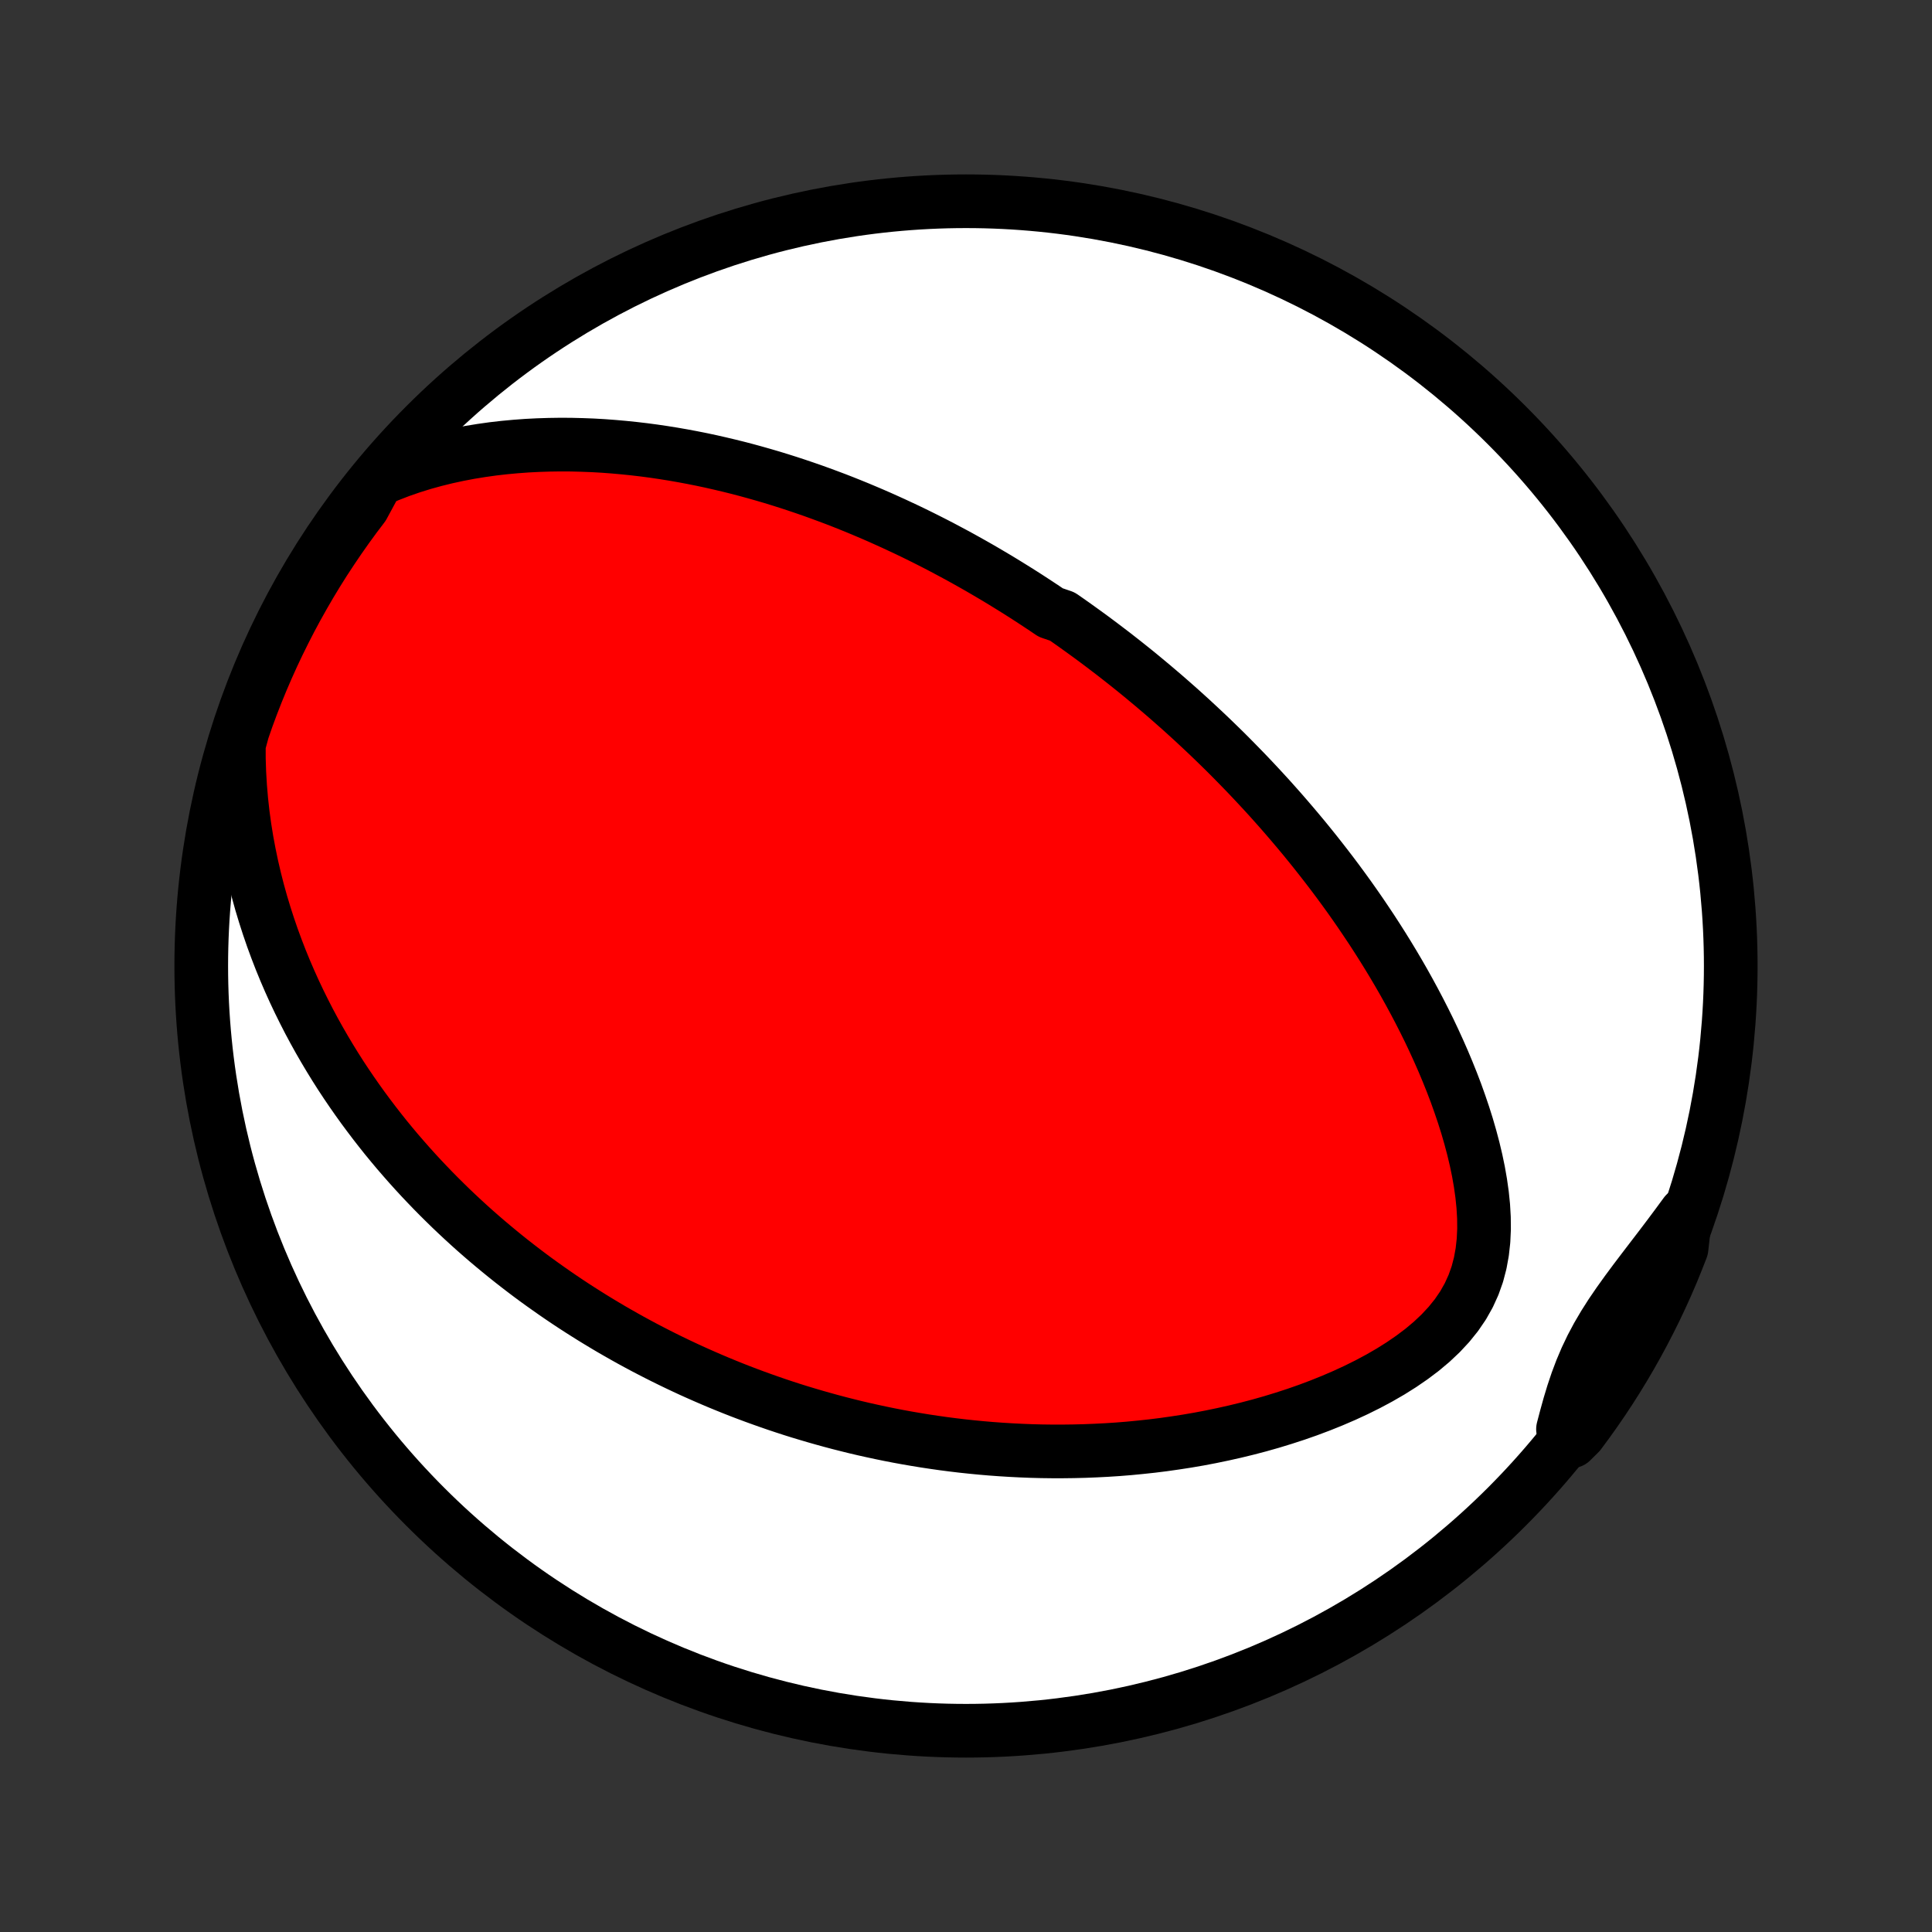 <?xml version="1.0" encoding="utf-8" standalone="no"?>
<!DOCTYPE svg PUBLIC "-//W3C//DTD SVG 1.1//EN"
  "http://www.w3.org/Graphics/SVG/1.1/DTD/svg11.dtd">
<!-- Created with matplotlib (http://matplotlib.org/) -->
<svg height="72pt" version="1.1" viewBox="0 0 72 72" width="72pt" xmlns="http://www.w3.org/2000/svg" xmlns:xlink="http://www.w3.org/1999/xlink">
 <rect x="0" y="0" width="72" height="72" fill="#333333" stroke="none"/>
 <defs>
  <style type="text/css">
*{stroke-linecap:butt;stroke-linejoin:round;}
  </style>
 </defs>
 <g id="figure_1">
  <g id="patch_1">
   <path d="
M0 72
L72 72
L72 0
L0 0
z
" style="fill:none;"/>
  </g>
  <g id="axes_1">
   <g id="PatchCollection_1">
    <defs>
     <path d="
M36 -7.5
C43.558 -7.5 50.808 -10.503 56.153 -15.848
C61.497 -21.192 64.5 -28.442 64.5 -36
C64.5 -43.558 61.497 -50.808 56.153 -56.153
C50.808 -61.497 43.558 -64.5 36 -64.5
C28.442 -64.5 21.192 -61.497 15.848 -56.153
C10.503 -50.808 7.5 -43.558 7.5 -36
C7.5 -28.442 10.503 -21.192 15.848 -15.848
C21.192 -10.503 28.442 -7.5 36 -7.5
z
" id="C0_0_a811fe30f3"/>
     <path d="
M14.053 -54.103
L14.479 -54.287
L14.909 -54.454
L15.342 -54.604
L15.776 -54.739
L16.211 -54.859
L16.645 -54.966
L17.079 -55.06
L17.511 -55.142
L17.942 -55.212
L18.37 -55.272
L18.796 -55.321
L19.219 -55.36
L19.639 -55.391
L20.055 -55.412
L20.468 -55.425
L20.877 -55.431
L21.282 -55.429
L21.682 -55.419
L22.079 -55.404
L22.471 -55.382
L22.859 -55.353
L23.242 -55.319
L23.621 -55.28
L23.995 -55.236
L24.365 -55.187
L24.73 -55.133
L25.091 -55.075
L25.447 -55.013
L25.799 -54.947
L26.146 -54.878
L26.488 -54.805
L26.827 -54.728
L27.161 -54.649
L27.491 -54.567
L27.817 -54.482
L28.138 -54.394
L28.455 -54.304
L28.769 -54.212
L29.078 -54.117
L29.384 -54.02
L29.686 -53.921
L29.984 -53.82
L30.279 -53.718
L30.57 -53.613
L30.857 -53.507
L31.142 -53.4
L31.422 -53.291
L31.7 -53.18
L31.975 -53.068
L32.247 -52.954
L32.515 -52.84
L32.781 -52.724
L33.044 -52.606
L33.305 -52.488
L33.562 -52.368
L33.818 -52.248
L34.071 -52.126
L34.321 -52.003
L34.569 -51.879
L34.815 -51.754
L35.059 -51.628
L35.3 -51.5
L35.54 -51.372
L35.778 -51.243
L36.014 -51.112
L36.248 -50.981
L36.48 -50.849
L36.711 -50.715
L36.94 -50.58
L37.168 -50.445
L37.394 -50.308
L37.618 -50.17
L37.842 -50.031
L38.064 -49.891
L38.285 -49.75
L38.505 -49.607
L38.724 -49.463
L38.941 -49.319
L39.158 -49.172
L39.589 -49.025
L39.803 -48.876
L40.016 -48.726
L40.228 -48.574
L40.44 -48.421
L40.652 -48.267
L40.862 -48.111
L41.073 -47.953
L41.282 -47.794
L41.492 -47.634
L41.701 -47.471
L41.91 -47.307
L42.118 -47.141
L42.326 -46.974
L42.534 -46.804
L42.741 -46.632
L42.949 -46.459
L43.156 -46.283
L43.364 -46.106
L43.571 -45.926
L43.778 -45.744
L43.986 -45.56
L44.193 -45.373
L44.401 -45.184
L44.608 -44.992
L44.816 -44.798
L45.024 -44.602
L45.232 -44.402
L45.44 -44.2
L45.649 -43.995
L45.857 -43.787
L46.066 -43.575
L46.275 -43.361
L46.485 -43.144
L46.694 -42.923
L46.904 -42.699
L47.114 -42.472
L47.325 -42.241
L47.535 -42.006
L47.746 -41.768
L47.957 -41.525
L48.168 -41.279
L48.379 -41.029
L48.591 -40.775
L48.802 -40.516
L49.013 -40.254
L49.224 -39.986
L49.435 -39.715
L49.646 -39.439
L49.857 -39.158
L50.067 -38.872
L50.277 -38.582
L50.486 -38.286
L50.694 -37.986
L50.901 -37.68
L51.108 -37.37
L51.313 -37.054
L51.517 -36.733
L51.72 -36.406
L51.921 -36.074
L52.12 -35.737
L52.317 -35.394
L52.511 -35.046
L52.703 -34.692
L52.892 -34.333
L53.078 -33.968
L53.261 -33.598
L53.439 -33.222
L53.613 -32.841
L53.783 -32.455
L53.947 -32.064
L54.106 -31.668
L54.259 -31.267
L54.404 -30.861
L54.543 -30.451
L54.674 -30.036
L54.795 -29.618
L54.907 -29.196
L55.008 -28.771
L55.097 -28.344
L55.172 -27.915
L55.233 -27.484
L55.277 -27.053
L55.302 -26.622
L55.306 -26.193
L55.286 -25.766
L55.239 -25.343
L55.163 -24.926
L55.056 -24.517
L54.914 -24.117
L54.737 -23.728
L54.525 -23.352
L54.278 -22.99
L53.999 -22.644
L53.691 -22.313
L53.356 -21.997
L52.999 -21.697
L52.622 -21.413
L52.229 -21.143
L51.822 -20.887
L51.403 -20.645
L50.975 -20.416
L50.54 -20.2
L50.098 -19.996
L49.652 -19.804
L49.202 -19.623
L48.75 -19.453
L48.296 -19.294
L47.841 -19.146
L47.386 -19.007
L46.931 -18.878
L46.477 -18.759
L46.025 -18.649
L45.574 -18.548
L45.126 -18.455
L44.68 -18.37
L44.237 -18.294
L43.797 -18.226
L43.361 -18.164
L42.928 -18.11
L42.499 -18.064
L42.074 -18.023
L41.652 -17.989
L41.235 -17.962
L40.822 -17.941
L40.414 -17.925
L40.01 -17.915
L39.61 -17.91
L39.214 -17.91
L38.823 -17.915
L38.437 -17.925
L38.054 -17.94
L37.677 -17.959
L37.303 -17.982
L36.934 -18.009
L36.57 -18.04
L36.209 -18.075
L35.853 -18.113
L35.501 -18.155
L35.153 -18.2
L34.81 -18.249
L34.47 -18.3
L34.134 -18.355
L33.802 -18.412
L33.474 -18.472
L33.149 -18.535
L32.828 -18.601
L32.511 -18.669
L32.197 -18.739
L31.886 -18.812
L31.579 -18.888
L31.275 -18.965
L30.974 -19.045
L30.676 -19.127
L30.381 -19.211
L30.089 -19.297
L29.8 -19.384
L29.513 -19.474
L29.23 -19.566
L28.948 -19.66
L28.67 -19.756
L28.393 -19.854
L28.119 -19.953
L27.848 -20.054
L27.578 -20.157
L27.311 -20.262
L27.046 -20.369
L26.783 -20.477
L26.521 -20.588
L26.262 -20.7
L26.004 -20.814
L25.748 -20.929
L25.494 -21.047
L25.242 -21.166
L24.991 -21.287
L24.741 -21.41
L24.493 -21.535
L24.246 -21.662
L24 -21.79
L23.756 -21.921
L23.513 -22.053
L23.271 -22.188
L23.03 -22.325
L22.79 -22.463
L22.552 -22.604
L22.314 -22.747
L22.077 -22.892
L21.841 -23.04
L21.606 -23.189
L21.371 -23.341
L21.138 -23.495
L20.905 -23.652
L20.672 -23.812
L20.441 -23.974
L20.21 -24.138
L19.979 -24.305
L19.749 -24.475
L19.52 -24.648
L19.291 -24.824
L19.063 -25.002
L18.835 -25.184
L18.608 -25.369
L18.381 -25.557
L18.154 -25.748
L17.928 -25.943
L17.702 -26.141
L17.477 -26.343
L17.252 -26.549
L17.028 -26.758
L16.804 -26.971
L16.581 -27.189
L16.358 -27.41
L16.135 -27.636
L15.914 -27.866
L15.692 -28.1
L15.472 -28.339
L15.252 -28.583
L15.033 -28.832
L14.814 -29.085
L14.597 -29.344
L14.38 -29.608
L14.165 -29.878
L13.951 -30.153
L13.738 -30.434
L13.526 -30.72
L13.316 -31.013
L13.107 -31.312
L12.9 -31.617
L12.695 -31.928
L12.492 -32.247
L12.292 -32.572
L12.094 -32.904
L11.899 -33.242
L11.706 -33.589
L11.517 -33.942
L11.332 -34.303
L11.15 -34.671
L10.972 -35.047
L10.798 -35.432
L10.629 -35.824
L10.465 -36.224
L10.307 -36.632
L10.154 -37.048
L10.008 -37.473
L9.868 -37.906
L9.735 -38.347
L9.61 -38.797
L9.493 -39.255
L9.385 -39.72
L9.286 -40.194
L9.196 -40.676
L9.117 -41.166
L9.049 -41.663
L8.993 -42.168
L8.95 -42.679
L8.919 -43.197
L8.902 -43.72
L8.901 -44.249
L9.046 -44.783
L9.211 -45.259
L9.385 -45.728
L9.567 -46.194
L9.757 -46.657
L9.955 -47.116
L10.161 -47.573
L10.375 -48.025
L10.597 -48.474
L10.826 -48.92
L11.063 -49.361
L11.308 -49.798
L11.56 -50.232
L11.819 -50.66
L12.086 -51.085
L12.361 -51.504
L12.642 -51.919
L12.931 -52.33
L13.226 -52.735
L13.529 -53.135
z
" id="C0_1_ebe91dda22"/>
     <path d="
M62.812 -26.774
L62.496 -26.344
L62.178 -25.918
L61.859 -25.497
L61.54 -25.081
L61.224 -24.667
L60.913 -24.257
L60.611 -23.849
L60.319 -23.441
L60.041 -23.034
L59.78 -22.624
L59.538 -22.212
L59.316 -21.795
L59.115 -21.374
L58.934 -20.947
L58.771 -20.515
L58.624 -20.077
L58.49 -19.635
L58.366 -19.188
L58.248 -18.739
L58.56 -18.287
L58.86 -18.584
L59.154 -18.981
L59.44 -19.382
L59.72 -19.789
L59.992 -20.2
L60.257 -20.617
L60.514 -21.038
L60.764 -21.463
L61.006 -21.893
L61.241 -22.328
L61.468 -22.766
L61.688 -23.209
L61.899 -23.655
L62.103 -24.105
L62.299 -24.559
L62.486 -25.017
L62.666 -25.477
z
" id="C0_2_62939a178c"/>
    </defs>
    <g clip-path="url(#p1bffca34e9)">
     <use style="fill:#ffffff;stroke:#000000;stroke-width:2.0;" x="0.0" xlink:href="#C0_0_a811fe30f3" y="72.0"/>
    </g>
    <g clip-path="url(#p1bffca34e9)">
     <use style="fill:#ff0000;stroke:#000000;stroke-width:2.0;" x="0.0" xlink:href="#C0_1_ebe91dda22" y="72.0"/>
    </g>
    <g clip-path="url(#p1bffca34e9)">
     <use style="fill:#ff0000;stroke:#000000;stroke-width:2.0;" x="0.0" xlink:href="#C0_2_62939a178c" y="72.0"/>
    </g>
   </g>
  </g>
 </g>
 <defs>
  <clipPath id="p1bffca34e9">
   <rect height="72.0" width="72.0" x="0.0" y="0.0"/>
  </clipPath>
 </defs>
</svg>
